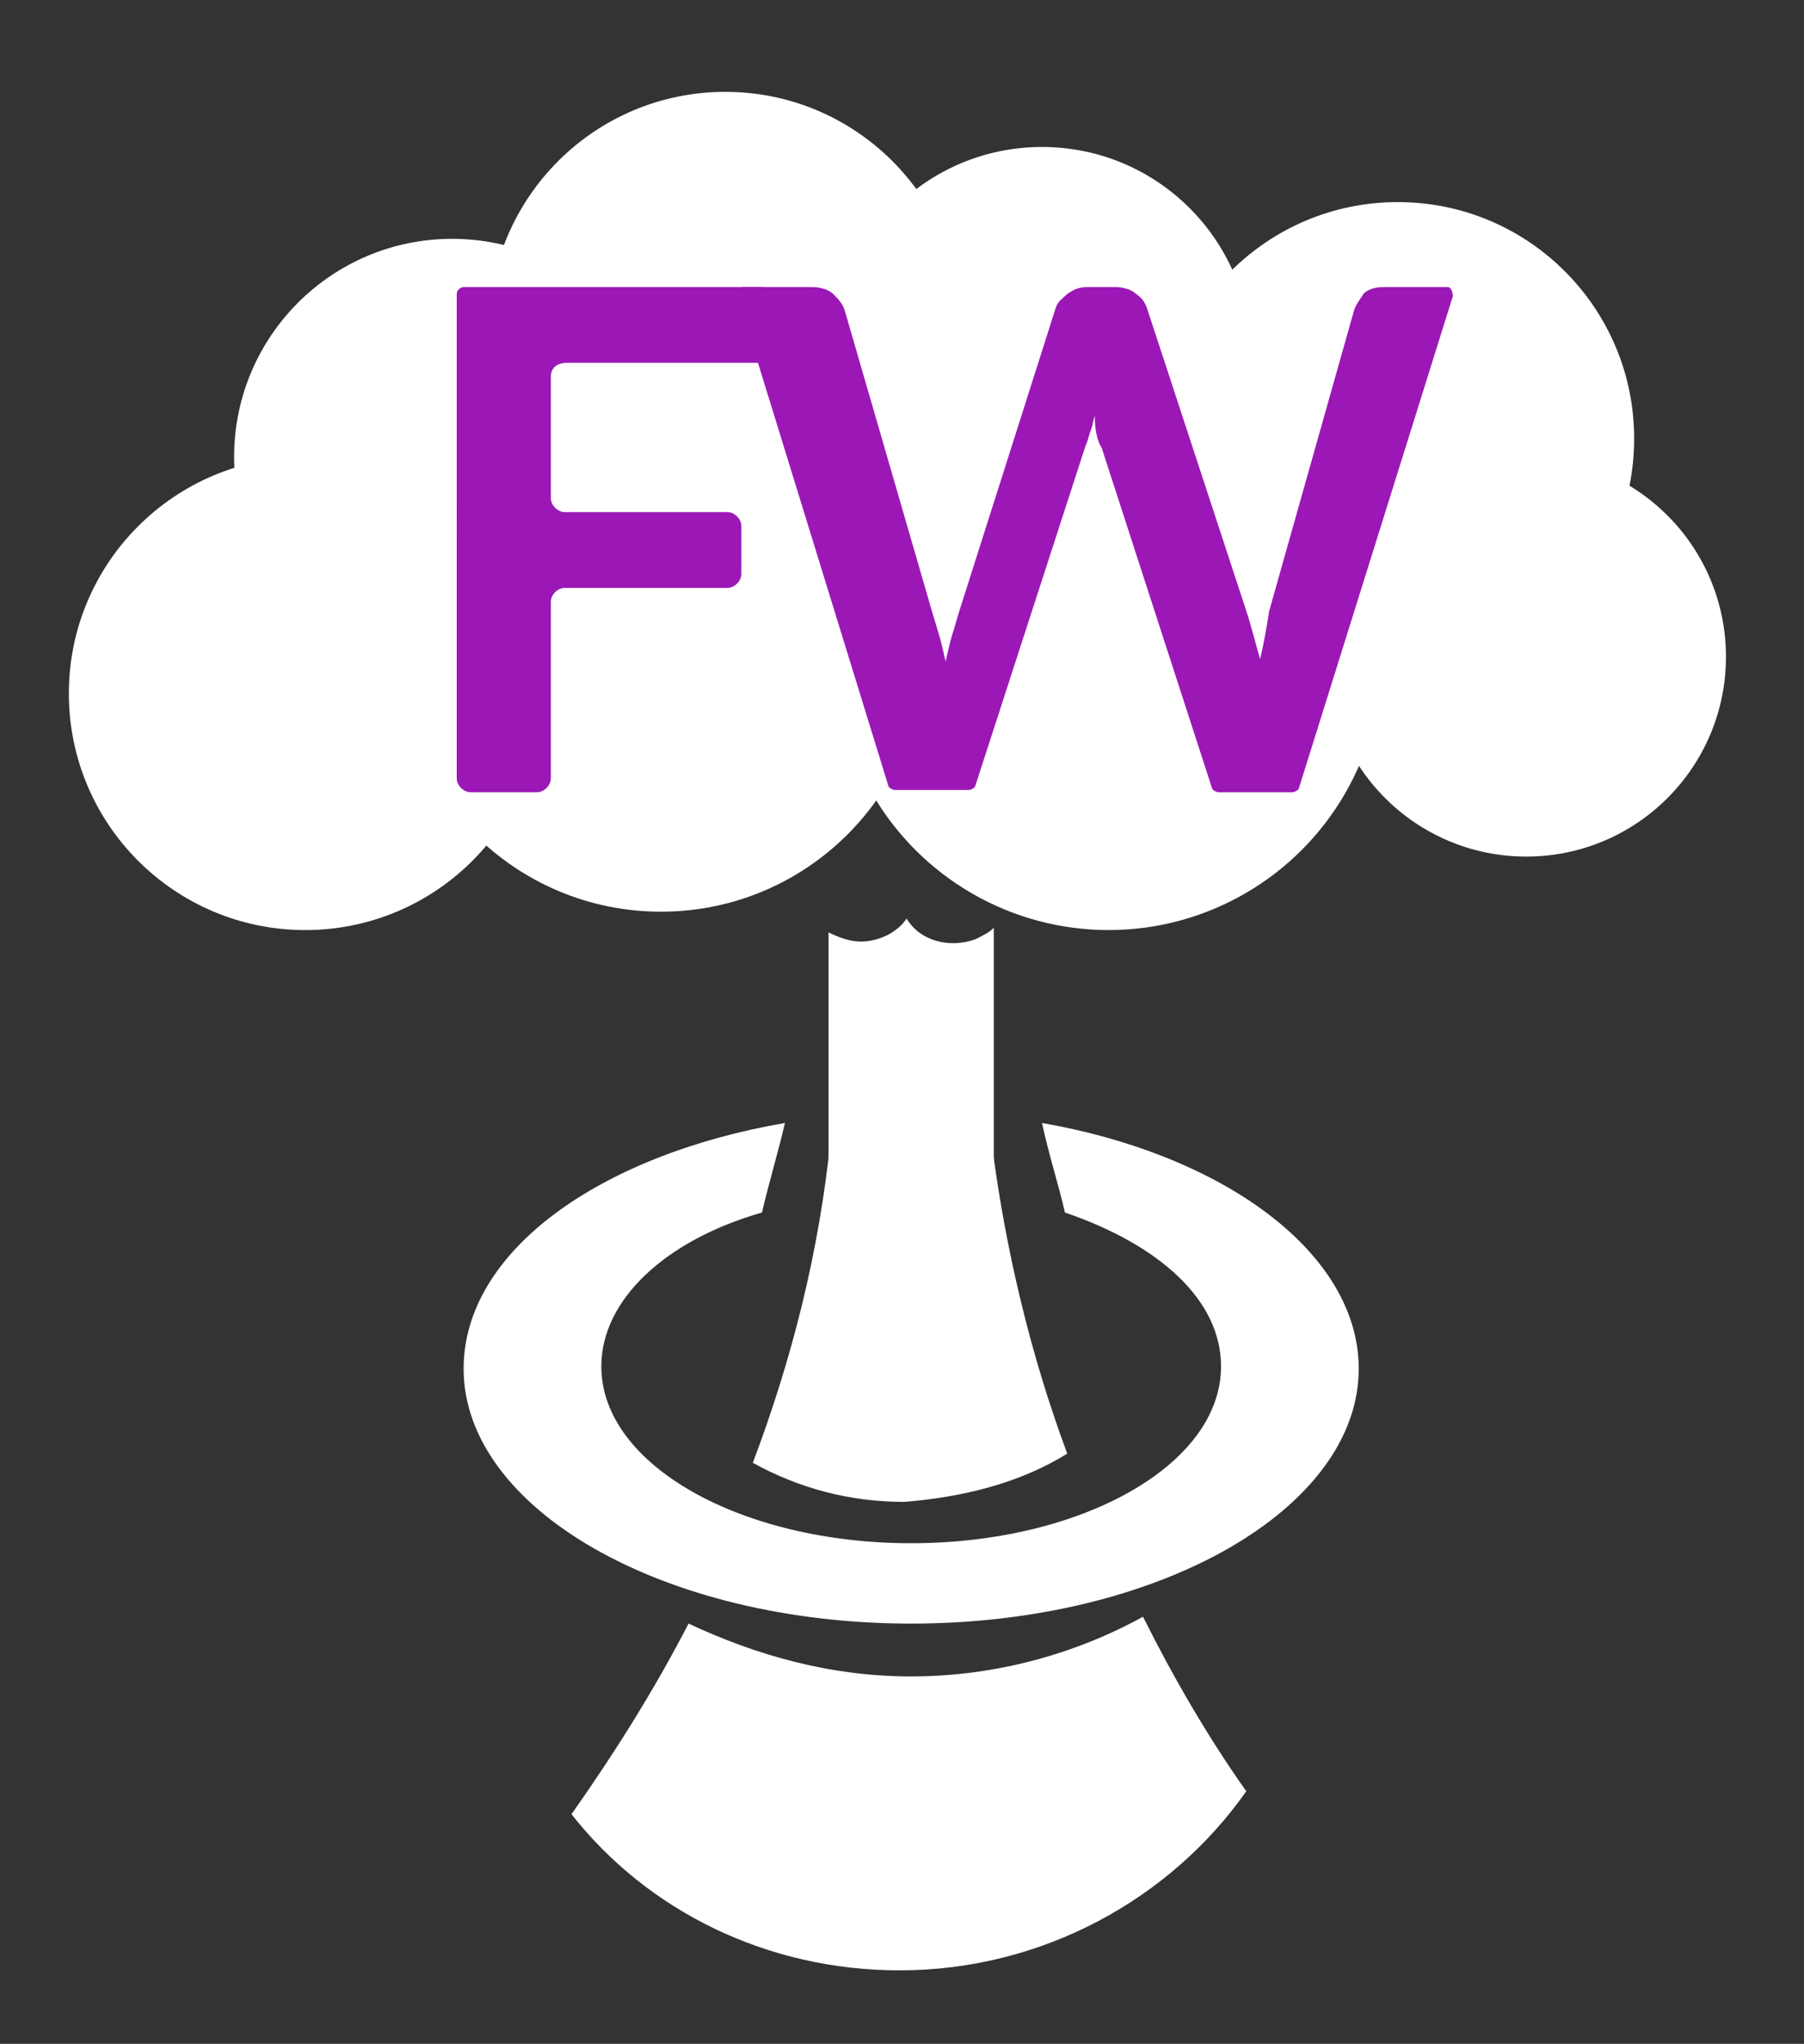 <svg id="Warstwa_1" xmlns="http://www.w3.org/2000/svg" width="78.6" height="89"><rect width="100%" height="100%" fill="#333333" stroke="none"/><style>.st0{fill:#fff}.st1{fill:#9b18b6}</style><circle class="st0" cx="19.7" cy="19.9" r="9.5"/><circle class="st0" cx="31.6" cy="14.3" r="10.3"/><circle class="st0" cx="45.4" cy="15.5" r="9.1"/><circle class="st0" cx="60.9" cy="19.1" r="10.3"/><circle class="st0" cx="66.5" cy="28.6" r="8.7"/><circle class="st0" cx="48.3" cy="28.6" r="11.9"/><circle class="st0" cx="28.8" cy="28.2" r="11.5"/><circle class="st0" cx="13.3" cy="30.2" r="10.3"/><path class="st0" d="M42.5 40.9c-1.1.4-2.4.1-3-.9-.4.6-1.2 1-2 1-.5 0-1-.2-1.4-.4v16.6h7.2V40.4c-.2.2-.4.3-.8.5zM39.7 73c-3.5 0-6.7-.9-9.7-2.3-1.5 2.9-3.2 5.6-5.1 8.3 3.3 4.2 8.5 6.8 14.3 6.8 6.2 0 11.8-3.1 15.1-7.8-1.7-2.4-3.2-5-4.5-7.6C46.9 72 43.4 73 39.7 73z"/><path class="st0" d="M46.5 63.3c-1.6-4.3-2.7-8.9-3.3-13.6-1.4-.3-2.7-.5-4.2-.5-.9 0-1.9.1-2.8.3-.5 5-1.7 9.7-3.4 14.2 2 1.1 4.2 1.7 6.6 1.7 2.5-.2 5-.8 7.1-2.1z"/><path class="st0" d="M45.4 48.9c.3 1.4.7 2.6 1 3.9 4.1 1.4 6.8 3.8 6.8 6.7 0 4.3-6.1 7.7-13.5 7.7s-13.5-3.4-13.5-7.7c0-2.9 2.8-5.5 7-6.7.3-1.3.7-2.6 1-3.9-8.1 1.4-14 5.6-14 10.7 0 6.1 8.7 11.1 19.5 11.1s19.5-5 19.5-11.1c0-5-5.8-9.3-13.8-10.7z"/><path class="st1" d="M24 16.4v5.3c0 .3.3.6.6.6h7.1c.3 0 .6.3.6.6V25c0 .3-.3.6-.6.6h-7.1c-.3 0-.6.3-.6.6v7.7c0 .3-.3.6-.6.6h-2.9c-.3 0-.6-.3-.6-.6V12.8c0-.2.2-.3.3-.3h13c.3 0 .6.3.6.6v2.1c0 .3-.3.6-.6.6h-8.5c-.4 0-.7.2-.7.6z"/><path class="st1" d="M63.3 12.9l-6.7 21.4c0 .1-.2.2-.3.2h-3.2c-.1 0-.3-.1-.3-.2L48 19.5c-.2-.3-.3-.8-.3-1.4-.1.3-.1.5-.2.7-.1.3-.1.4-.2.6l-4.8 14.8c0 .1-.2.2-.3.2H39c-.1 0-.3-.1-.3-.2l-6.6-21.4c-.1-.2.1-.3.3-.3h3c.3 0 .7.1.9.3s.4.4.5.7l3.8 13.1.3 1c.1.3.2.8.3 1.2.1-.4.2-.9.3-1.2.1-.3.2-.7.3-1L46 13.4c.1-.3.3-.4.5-.6.3-.2.5-.3.9-.3h1.2c.3 0 .7.1.9.3.3.2.4.4.5.7l4.3 13.1c.2.6.4 1.4.6 2.1.2-.8.3-1.5.4-2.1L59 13.5c.1-.3.3-.5.4-.7.2-.2.5-.3.9-.3h2.8c.1 0 .2.2.2.4z"/></svg>